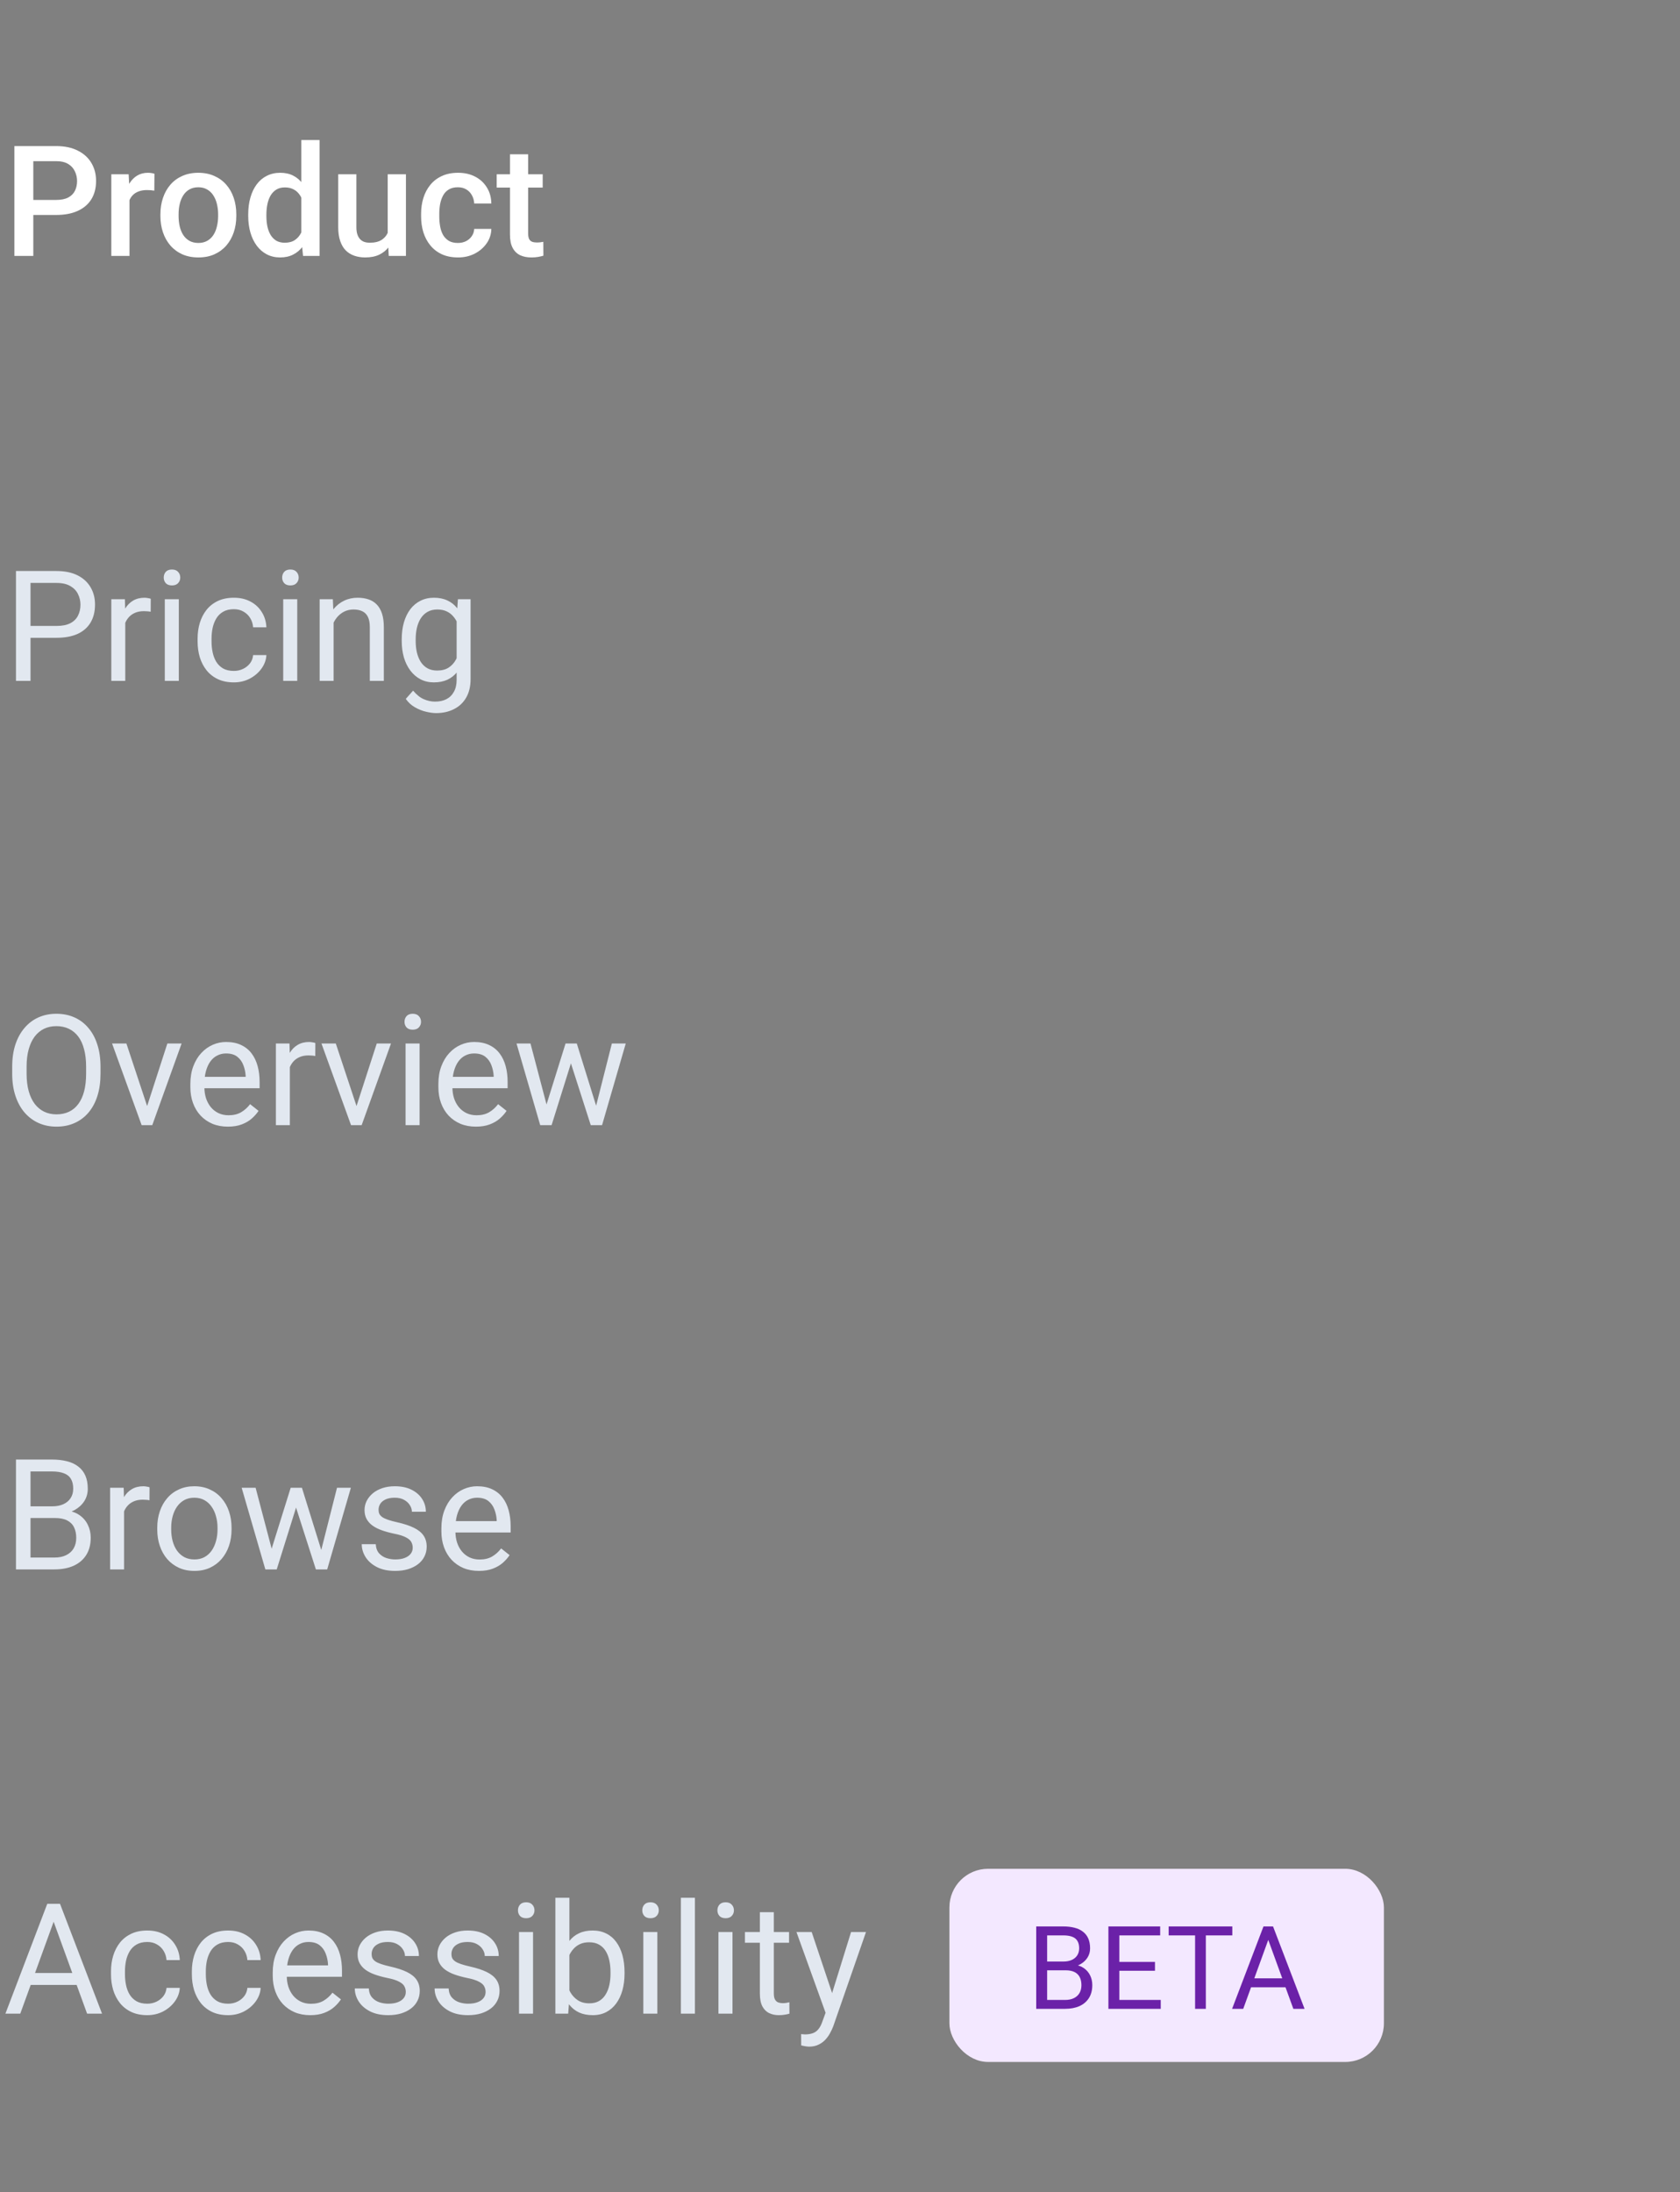 <svg width="174" height="227" viewBox="0 0 174 227" fill="none" xmlns="http://www.w3.org/2000/svg">
<rect x="0" y="0" width="174" height="227" fill="#808080" stroke="none"/>
<path d="M5.81 22.258H2.849V20.703H5.81C6.325 20.703 6.742 20.62 7.06 20.453C7.378 20.287 7.609 20.057 7.755 19.766C7.906 19.469 7.982 19.13 7.982 18.75C7.982 18.391 7.906 18.055 7.755 17.742C7.609 17.424 7.378 17.169 7.06 16.977C6.742 16.784 6.325 16.688 5.81 16.688H3.45V26.5H1.49V15.125H5.81C6.69 15.125 7.437 15.281 8.052 15.594C8.672 15.901 9.143 16.328 9.466 16.875C9.789 17.417 9.95 18.037 9.95 18.734C9.95 19.469 9.789 20.099 9.466 20.625C9.143 21.151 8.672 21.555 8.052 21.836C7.437 22.117 6.69 22.258 5.81 22.258ZM13.411 19.656V26.5H11.529V18.047H13.325L13.411 19.656ZM15.997 17.992L15.982 19.742C15.867 19.721 15.742 19.706 15.607 19.695C15.476 19.685 15.346 19.68 15.216 19.68C14.893 19.68 14.609 19.727 14.364 19.82C14.12 19.909 13.914 20.039 13.747 20.211C13.586 20.378 13.461 20.581 13.372 20.82C13.284 21.06 13.232 21.328 13.216 21.625L12.786 21.656C12.786 21.125 12.838 20.633 12.943 20.18C13.047 19.727 13.203 19.328 13.411 18.984C13.625 18.641 13.89 18.372 14.208 18.18C14.531 17.987 14.904 17.891 15.325 17.891C15.44 17.891 15.562 17.901 15.693 17.922C15.828 17.943 15.93 17.966 15.997 17.992ZM16.614 22.367V22.188C16.614 21.578 16.703 21.013 16.88 20.492C17.057 19.966 17.312 19.51 17.646 19.125C17.984 18.734 18.396 18.432 18.88 18.219C19.37 18 19.922 17.891 20.536 17.891C21.156 17.891 21.708 18 22.193 18.219C22.682 18.432 23.096 18.734 23.435 19.125C23.773 19.51 24.031 19.966 24.208 20.492C24.385 21.013 24.474 21.578 24.474 22.188V22.367C24.474 22.977 24.385 23.542 24.208 24.062C24.031 24.583 23.773 25.039 23.435 25.43C23.096 25.815 22.685 26.117 22.2 26.336C21.716 26.549 21.167 26.656 20.552 26.656C19.932 26.656 19.378 26.549 18.888 26.336C18.404 26.117 17.992 25.815 17.654 25.43C17.315 25.039 17.057 24.583 16.88 24.062C16.703 23.542 16.614 22.977 16.614 22.367ZM18.497 22.188V22.367C18.497 22.747 18.536 23.107 18.614 23.445C18.693 23.784 18.815 24.081 18.982 24.336C19.148 24.591 19.362 24.792 19.622 24.938C19.883 25.083 20.193 25.156 20.552 25.156C20.901 25.156 21.203 25.083 21.458 24.938C21.719 24.792 21.932 24.591 22.099 24.336C22.265 24.081 22.388 23.784 22.466 23.445C22.549 23.107 22.591 22.747 22.591 22.367V22.188C22.591 21.812 22.549 21.458 22.466 21.125C22.388 20.787 22.263 20.487 22.091 20.227C21.924 19.966 21.711 19.763 21.45 19.617C21.195 19.466 20.89 19.391 20.536 19.391C20.182 19.391 19.875 19.466 19.614 19.617C19.359 19.763 19.148 19.966 18.982 20.227C18.815 20.487 18.693 20.787 18.614 21.125C18.536 21.458 18.497 21.812 18.497 22.188ZM31.208 24.75V14.5H33.099V26.5H31.388L31.208 24.75ZM25.708 22.367V22.203C25.708 21.562 25.784 20.979 25.935 20.453C26.086 19.922 26.305 19.466 26.591 19.086C26.878 18.701 27.227 18.406 27.638 18.203C28.049 17.995 28.513 17.891 29.029 17.891C29.539 17.891 29.987 17.99 30.372 18.188C30.758 18.385 31.086 18.669 31.357 19.039C31.628 19.404 31.844 19.841 32.005 20.352C32.167 20.857 32.281 21.419 32.349 22.039V22.562C32.281 23.167 32.167 23.719 32.005 24.219C31.844 24.719 31.628 25.151 31.357 25.516C31.086 25.88 30.755 26.162 30.364 26.359C29.979 26.557 29.529 26.656 29.013 26.656C28.503 26.656 28.042 26.549 27.63 26.336C27.224 26.122 26.878 25.823 26.591 25.438C26.305 25.052 26.086 24.599 25.935 24.078C25.784 23.552 25.708 22.982 25.708 22.367ZM27.591 22.203V22.367C27.591 22.753 27.625 23.112 27.693 23.445C27.765 23.779 27.878 24.073 28.029 24.328C28.18 24.578 28.375 24.776 28.614 24.922C28.859 25.062 29.151 25.133 29.489 25.133C29.917 25.133 30.268 25.039 30.544 24.852C30.82 24.664 31.036 24.412 31.193 24.094C31.354 23.771 31.463 23.412 31.521 23.016V21.602C31.489 21.294 31.424 21.008 31.325 20.742C31.232 20.477 31.104 20.245 30.943 20.047C30.781 19.844 30.581 19.688 30.341 19.578C30.107 19.463 29.828 19.406 29.505 19.406C29.161 19.406 28.87 19.479 28.63 19.625C28.39 19.771 28.193 19.971 28.036 20.227C27.885 20.482 27.773 20.779 27.7 21.117C27.628 21.456 27.591 21.818 27.591 22.203ZM40.154 24.508V18.047H42.044V26.5H40.263L40.154 24.508ZM40.419 22.75L41.052 22.734C41.052 23.302 40.989 23.826 40.864 24.305C40.739 24.779 40.547 25.193 40.286 25.547C40.026 25.896 39.693 26.169 39.286 26.367C38.88 26.56 38.393 26.656 37.825 26.656C37.414 26.656 37.036 26.596 36.693 26.477C36.349 26.357 36.052 26.172 35.802 25.922C35.557 25.672 35.367 25.346 35.232 24.945C35.096 24.544 35.029 24.065 35.029 23.508V18.047H36.911V23.523C36.911 23.831 36.948 24.088 37.021 24.297C37.094 24.5 37.193 24.664 37.318 24.789C37.443 24.914 37.589 25.003 37.755 25.055C37.922 25.107 38.099 25.133 38.286 25.133C38.823 25.133 39.245 25.029 39.552 24.82C39.864 24.607 40.086 24.32 40.216 23.961C40.352 23.602 40.419 23.198 40.419 22.75ZM47.427 25.156C47.734 25.156 48.01 25.096 48.255 24.977C48.505 24.852 48.706 24.68 48.857 24.461C49.013 24.242 49.099 23.99 49.114 23.703H50.888C50.877 24.25 50.716 24.747 50.404 25.195C50.091 25.643 49.677 26 49.161 26.266C48.646 26.526 48.075 26.656 47.45 26.656C46.805 26.656 46.242 26.547 45.763 26.328C45.284 26.104 44.885 25.797 44.568 25.406C44.25 25.016 44.01 24.565 43.849 24.055C43.693 23.544 43.614 22.997 43.614 22.414V22.141C43.614 21.557 43.693 21.01 43.849 20.5C44.01 19.984 44.25 19.531 44.568 19.141C44.885 18.75 45.284 18.445 45.763 18.227C46.242 18.003 46.802 17.891 47.443 17.891C48.12 17.891 48.714 18.026 49.224 18.297C49.734 18.562 50.135 18.935 50.427 19.414C50.724 19.888 50.877 20.44 50.888 21.07H49.114C49.099 20.758 49.021 20.477 48.88 20.227C48.745 19.971 48.552 19.768 48.302 19.617C48.057 19.466 47.763 19.391 47.419 19.391C47.039 19.391 46.724 19.469 46.474 19.625C46.224 19.776 46.029 19.984 45.888 20.25C45.747 20.51 45.646 20.805 45.583 21.133C45.526 21.456 45.497 21.792 45.497 22.141V22.414C45.497 22.763 45.526 23.102 45.583 23.43C45.641 23.758 45.739 24.052 45.88 24.312C46.026 24.568 46.224 24.773 46.474 24.93C46.724 25.081 47.042 25.156 47.427 25.156ZM56.208 18.047V19.422H51.443V18.047H56.208ZM52.818 15.977H54.7V24.164C54.7 24.424 54.737 24.625 54.81 24.766C54.888 24.901 54.995 24.992 55.13 25.039C55.266 25.086 55.424 25.109 55.607 25.109C55.737 25.109 55.862 25.102 55.982 25.086C56.102 25.07 56.198 25.055 56.271 25.039L56.279 26.477C56.122 26.523 55.94 26.565 55.732 26.602C55.529 26.638 55.294 26.656 55.029 26.656C54.596 26.656 54.214 26.581 53.88 26.43C53.547 26.273 53.286 26.021 53.099 25.672C52.911 25.323 52.818 24.859 52.818 24.281V15.977Z" fill="white"/>
<path d="M5.849 66.039H2.81V64.812H5.849C6.437 64.812 6.914 64.719 7.279 64.531C7.643 64.344 7.909 64.083 8.075 63.75C8.247 63.417 8.333 63.036 8.333 62.609C8.333 62.219 8.247 61.852 8.075 61.508C7.909 61.164 7.643 60.888 7.279 60.68C6.914 60.466 6.437 60.359 5.849 60.359H3.161V70.5H1.654V59.125H5.849C6.708 59.125 7.435 59.273 8.029 59.57C8.622 59.867 9.073 60.279 9.38 60.805C9.687 61.325 9.841 61.922 9.841 62.594C9.841 63.323 9.687 63.945 9.38 64.461C9.073 64.977 8.622 65.37 8.029 65.641C7.435 65.906 6.708 66.039 5.849 66.039ZM12.974 63.375V70.5H11.529V62.047H12.935L12.974 63.375ZM15.614 62L15.607 63.344C15.487 63.318 15.372 63.302 15.263 63.297C15.159 63.286 15.039 63.281 14.904 63.281C14.57 63.281 14.276 63.333 14.021 63.438C13.765 63.542 13.549 63.688 13.372 63.875C13.195 64.062 13.055 64.287 12.95 64.547C12.851 64.802 12.786 65.083 12.755 65.391L12.349 65.625C12.349 65.115 12.398 64.635 12.497 64.188C12.601 63.74 12.76 63.344 12.974 63C13.187 62.651 13.458 62.38 13.786 62.188C14.12 61.99 14.515 61.891 14.974 61.891C15.078 61.891 15.198 61.904 15.333 61.93C15.469 61.95 15.562 61.974 15.614 62ZM18.521 62.047V70.5H17.068V62.047H18.521ZM16.958 59.805C16.958 59.57 17.029 59.372 17.169 59.211C17.315 59.05 17.529 58.969 17.81 58.969C18.086 58.969 18.297 59.05 18.443 59.211C18.594 59.372 18.669 59.57 18.669 59.805C18.669 60.029 18.594 60.221 18.443 60.383C18.297 60.539 18.086 60.617 17.81 60.617C17.529 60.617 17.315 60.539 17.169 60.383C17.029 60.221 16.958 60.029 16.958 59.805ZM24.224 69.469C24.568 69.469 24.885 69.398 25.177 69.258C25.469 69.117 25.708 68.924 25.896 68.68C26.083 68.43 26.19 68.146 26.216 67.828H27.591C27.565 68.328 27.396 68.794 27.083 69.227C26.776 69.654 26.372 70 25.872 70.266C25.372 70.526 24.823 70.656 24.224 70.656C23.588 70.656 23.034 70.544 22.56 70.32C22.091 70.096 21.7 69.789 21.388 69.398C21.081 69.008 20.849 68.56 20.693 68.055C20.542 67.544 20.466 67.005 20.466 66.438V66.109C20.466 65.542 20.542 65.005 20.693 64.5C20.849 63.99 21.081 63.539 21.388 63.148C21.7 62.758 22.091 62.45 22.56 62.227C23.034 62.003 23.588 61.891 24.224 61.891C24.885 61.891 25.463 62.026 25.958 62.297C26.453 62.562 26.841 62.927 27.122 63.391C27.409 63.849 27.565 64.37 27.591 64.953H26.216C26.19 64.604 26.091 64.289 25.919 64.008C25.753 63.727 25.523 63.503 25.232 63.336C24.945 63.164 24.609 63.078 24.224 63.078C23.781 63.078 23.409 63.167 23.107 63.344C22.81 63.516 22.573 63.75 22.396 64.047C22.224 64.338 22.099 64.664 22.021 65.023C21.948 65.378 21.911 65.74 21.911 66.109V66.438C21.911 66.807 21.948 67.172 22.021 67.531C22.094 67.891 22.216 68.216 22.388 68.508C22.565 68.799 22.802 69.034 23.099 69.211C23.401 69.383 23.776 69.469 24.224 69.469ZM30.786 62.047V70.5H29.333V62.047H30.786ZM29.224 59.805C29.224 59.57 29.294 59.372 29.435 59.211C29.581 59.05 29.794 58.969 30.075 58.969C30.352 58.969 30.562 59.05 30.708 59.211C30.859 59.372 30.935 59.57 30.935 59.805C30.935 60.029 30.859 60.221 30.708 60.383C30.562 60.539 30.352 60.617 30.075 60.617C29.794 60.617 29.581 60.539 29.435 60.383C29.294 60.221 29.224 60.029 29.224 59.805ZM34.552 63.852V70.5H33.107V62.047H34.474L34.552 63.852ZM34.208 65.953L33.607 65.93C33.612 65.352 33.698 64.818 33.864 64.328C34.031 63.833 34.266 63.404 34.568 63.039C34.87 62.675 35.229 62.393 35.646 62.195C36.068 61.992 36.534 61.891 37.044 61.891C37.461 61.891 37.836 61.948 38.169 62.062C38.502 62.172 38.786 62.349 39.021 62.594C39.26 62.839 39.443 63.156 39.568 63.547C39.693 63.932 39.755 64.404 39.755 64.961V70.5H38.302V64.945C38.302 64.503 38.237 64.148 38.107 63.883C37.977 63.612 37.786 63.417 37.536 63.297C37.286 63.172 36.979 63.109 36.614 63.109C36.255 63.109 35.927 63.185 35.63 63.336C35.339 63.487 35.086 63.695 34.872 63.961C34.664 64.227 34.5 64.531 34.38 64.875C34.266 65.213 34.208 65.573 34.208 65.953ZM47.427 62.047H48.739V70.32C48.739 71.065 48.589 71.701 48.286 72.227C47.984 72.753 47.562 73.151 47.021 73.422C46.484 73.698 45.864 73.836 45.161 73.836C44.87 73.836 44.526 73.789 44.13 73.695C43.739 73.607 43.354 73.453 42.974 73.234C42.599 73.021 42.284 72.732 42.029 72.367L42.786 71.508C43.141 71.935 43.51 72.232 43.896 72.398C44.286 72.565 44.672 72.648 45.052 72.648C45.51 72.648 45.906 72.562 46.239 72.391C46.573 72.219 46.831 71.963 47.013 71.625C47.2 71.292 47.294 70.88 47.294 70.391V63.906L47.427 62.047ZM41.607 66.367V66.203C41.607 65.557 41.682 64.971 41.833 64.445C41.989 63.914 42.211 63.458 42.497 63.078C42.789 62.698 43.141 62.406 43.552 62.203C43.964 61.995 44.427 61.891 44.943 61.891C45.474 61.891 45.937 61.984 46.333 62.172C46.734 62.354 47.073 62.622 47.349 62.977C47.63 63.325 47.852 63.747 48.013 64.242C48.174 64.737 48.286 65.297 48.349 65.922V66.641C48.292 67.26 48.18 67.818 48.013 68.312C47.852 68.807 47.63 69.229 47.349 69.578C47.073 69.927 46.734 70.195 46.333 70.383C45.932 70.565 45.464 70.656 44.927 70.656C44.422 70.656 43.964 70.549 43.552 70.336C43.146 70.122 42.797 69.823 42.505 69.438C42.214 69.052 41.989 68.599 41.833 68.078C41.682 67.552 41.607 66.982 41.607 66.367ZM43.052 66.203V66.367C43.052 66.789 43.094 67.185 43.177 67.555C43.266 67.924 43.398 68.25 43.575 68.531C43.758 68.812 43.989 69.034 44.271 69.195C44.552 69.352 44.888 69.43 45.279 69.43C45.758 69.43 46.154 69.328 46.466 69.125C46.779 68.922 47.026 68.654 47.208 68.32C47.396 67.987 47.542 67.625 47.646 67.234V65.352C47.589 65.065 47.5 64.789 47.38 64.523C47.266 64.253 47.114 64.013 46.927 63.805C46.745 63.591 46.518 63.422 46.247 63.297C45.977 63.172 45.659 63.109 45.294 63.109C44.898 63.109 44.557 63.193 44.271 63.359C43.989 63.521 43.758 63.745 43.575 64.031C43.398 64.312 43.266 64.641 43.177 65.016C43.094 65.385 43.052 65.781 43.052 66.203Z" fill="#E2E8F0"/>
<path d="M10.411 110.453V111.172C10.411 112.026 10.305 112.792 10.091 113.469C9.878 114.146 9.57 114.721 9.169 115.195C8.768 115.669 8.286 116.031 7.724 116.281C7.167 116.531 6.542 116.656 5.849 116.656C5.177 116.656 4.56 116.531 3.997 116.281C3.44 116.031 2.956 115.669 2.544 115.195C2.138 114.721 1.823 114.146 1.599 113.469C1.375 112.792 1.263 112.026 1.263 111.172V110.453C1.263 109.599 1.372 108.836 1.591 108.164C1.815 107.487 2.13 106.911 2.536 106.438C2.943 105.958 3.424 105.594 3.982 105.344C4.544 105.094 5.161 104.969 5.833 104.969C6.526 104.969 7.151 105.094 7.708 105.344C8.271 105.594 8.753 105.958 9.154 106.438C9.56 106.911 9.87 107.487 10.083 108.164C10.302 108.836 10.411 109.599 10.411 110.453ZM8.919 111.172V110.438C8.919 109.76 8.849 109.161 8.708 108.641C8.573 108.12 8.372 107.682 8.107 107.328C7.841 106.974 7.516 106.706 7.13 106.523C6.75 106.341 6.318 106.25 5.833 106.25C5.364 106.25 4.94 106.341 4.56 106.523C4.185 106.706 3.862 106.974 3.591 107.328C3.325 107.682 3.12 108.12 2.974 108.641C2.828 109.161 2.755 109.76 2.755 110.438V111.172C2.755 111.854 2.828 112.458 2.974 112.984C3.12 113.505 3.328 113.945 3.599 114.305C3.875 114.659 4.2 114.927 4.575 115.109C4.956 115.292 5.38 115.383 5.849 115.383C6.338 115.383 6.773 115.292 7.154 115.109C7.534 114.927 7.854 114.659 8.114 114.305C8.38 113.945 8.581 113.505 8.716 112.984C8.851 112.458 8.919 111.854 8.919 111.172ZM15.021 115.195L17.333 108.047H18.81L15.771 116.5H14.802L15.021 115.195ZM13.091 108.047L15.474 115.234L15.638 116.5H14.669L11.607 108.047H13.091ZM23.599 116.656C23.01 116.656 22.477 116.557 21.997 116.359C21.523 116.156 21.114 115.872 20.771 115.508C20.432 115.143 20.172 114.711 19.989 114.211C19.807 113.711 19.716 113.164 19.716 112.57V112.242C19.716 111.555 19.818 110.943 20.021 110.406C20.224 109.865 20.5 109.406 20.849 109.031C21.198 108.656 21.594 108.372 22.036 108.18C22.479 107.987 22.937 107.891 23.411 107.891C24.015 107.891 24.536 107.995 24.974 108.203C25.417 108.411 25.779 108.703 26.06 109.078C26.341 109.448 26.549 109.885 26.685 110.391C26.82 110.891 26.888 111.438 26.888 112.031V112.68H20.575V111.5H25.443V111.391C25.422 111.016 25.344 110.651 25.208 110.297C25.078 109.943 24.87 109.651 24.583 109.422C24.297 109.193 23.906 109.078 23.411 109.078C23.083 109.078 22.781 109.148 22.505 109.289C22.229 109.424 21.992 109.628 21.794 109.898C21.596 110.169 21.443 110.5 21.333 110.891C21.224 111.281 21.169 111.732 21.169 112.242V112.57C21.169 112.971 21.224 113.349 21.333 113.703C21.448 114.052 21.612 114.359 21.825 114.625C22.044 114.891 22.307 115.099 22.614 115.25C22.927 115.401 23.281 115.477 23.677 115.477C24.187 115.477 24.62 115.372 24.974 115.164C25.328 114.956 25.638 114.677 25.904 114.328L26.779 115.023C26.596 115.299 26.364 115.562 26.083 115.812C25.802 116.062 25.456 116.266 25.044 116.422C24.638 116.578 24.156 116.656 23.599 116.656ZM30.021 109.375V116.5H28.575V108.047H29.982L30.021 109.375ZM32.661 108L32.654 109.344C32.534 109.318 32.419 109.302 32.31 109.297C32.206 109.286 32.086 109.281 31.95 109.281C31.617 109.281 31.323 109.333 31.068 109.438C30.812 109.542 30.596 109.688 30.419 109.875C30.242 110.062 30.102 110.286 29.997 110.547C29.898 110.802 29.833 111.083 29.802 111.391L29.396 111.625C29.396 111.115 29.445 110.635 29.544 110.188C29.648 109.74 29.807 109.344 30.021 109C30.234 108.651 30.505 108.38 30.833 108.188C31.167 107.99 31.562 107.891 32.021 107.891C32.125 107.891 32.245 107.904 32.38 107.93C32.516 107.951 32.609 107.974 32.661 108ZM36.708 115.195L39.021 108.047H40.497L37.458 116.5H36.489L36.708 115.195ZM34.779 108.047L37.161 115.234L37.325 116.5H36.357L33.294 108.047H34.779ZM43.458 108.047V116.5H42.005V108.047H43.458ZM41.896 105.805C41.896 105.57 41.966 105.372 42.107 105.211C42.252 105.049 42.466 104.969 42.747 104.969C43.023 104.969 43.234 105.049 43.38 105.211C43.531 105.372 43.607 105.57 43.607 105.805C43.607 106.029 43.531 106.221 43.38 106.383C43.234 106.539 43.023 106.617 42.747 106.617C42.466 106.617 42.252 106.539 42.107 106.383C41.966 106.221 41.896 106.029 41.896 105.805ZM49.286 116.656C48.698 116.656 48.164 116.557 47.685 116.359C47.211 116.156 46.802 115.872 46.458 115.508C46.12 115.143 45.859 114.711 45.677 114.211C45.495 113.711 45.404 113.164 45.404 112.57V112.242C45.404 111.555 45.505 110.943 45.708 110.406C45.911 109.865 46.187 109.406 46.536 109.031C46.885 108.656 47.281 108.372 47.724 108.18C48.167 107.987 48.625 107.891 49.099 107.891C49.703 107.891 50.224 107.995 50.661 108.203C51.104 108.411 51.466 108.703 51.747 109.078C52.029 109.448 52.237 109.885 52.372 110.391C52.508 110.891 52.575 111.438 52.575 112.031V112.68H46.263V111.5H51.13V111.391C51.109 111.016 51.031 110.651 50.896 110.297C50.766 109.943 50.557 109.651 50.271 109.422C49.984 109.193 49.594 109.078 49.099 109.078C48.771 109.078 48.469 109.148 48.193 109.289C47.917 109.424 47.68 109.628 47.482 109.898C47.284 110.169 47.13 110.5 47.021 110.891C46.911 111.281 46.857 111.732 46.857 112.242V112.57C46.857 112.971 46.911 113.349 47.021 113.703C47.135 114.052 47.299 114.359 47.513 114.625C47.732 114.891 47.995 115.099 48.302 115.25C48.614 115.401 48.969 115.477 49.364 115.477C49.875 115.477 50.307 115.372 50.661 115.164C51.016 114.956 51.325 114.677 51.591 114.328L52.466 115.023C52.284 115.299 52.052 115.562 51.771 115.812C51.489 116.062 51.143 116.266 50.732 116.422C50.325 116.578 49.844 116.656 49.286 116.656ZM56.404 115L58.575 108.047H59.529L59.341 109.43L57.13 116.5H56.2L56.404 115ZM54.943 108.047L56.794 115.078L56.927 116.5H55.95L53.497 108.047H54.943ZM61.607 115.023L63.372 108.047H64.81L62.357 116.5H61.388L61.607 115.023ZM59.739 108.047L61.864 114.883L62.107 116.5H61.185L58.911 109.414L58.724 108.047H59.739Z" fill="#E2E8F0"/>
<path d="M5.708 157.18H2.825L2.81 155.969H5.427C5.859 155.969 6.237 155.896 6.56 155.75C6.883 155.604 7.133 155.396 7.31 155.125C7.492 154.849 7.583 154.521 7.583 154.141C7.583 153.724 7.503 153.385 7.341 153.125C7.185 152.859 6.943 152.667 6.614 152.547C6.292 152.422 5.88 152.359 5.38 152.359H3.161V162.5H1.654V151.125H5.38C5.963 151.125 6.484 151.185 6.943 151.305C7.401 151.419 7.789 151.602 8.107 151.852C8.43 152.096 8.674 152.409 8.841 152.789C9.008 153.169 9.091 153.625 9.091 154.156C9.091 154.625 8.971 155.049 8.732 155.43C8.492 155.805 8.159 156.112 7.732 156.352C7.31 156.591 6.815 156.745 6.247 156.812L5.708 157.18ZM5.638 162.5H2.232L3.083 161.273H5.638C6.117 161.273 6.523 161.19 6.857 161.023C7.195 160.857 7.453 160.622 7.63 160.32C7.807 160.013 7.896 159.651 7.896 159.234C7.896 158.812 7.82 158.448 7.669 158.141C7.518 157.833 7.281 157.596 6.958 157.43C6.635 157.263 6.219 157.18 5.708 157.18H3.56L3.575 155.969H6.513L6.833 156.406C7.38 156.453 7.844 156.609 8.224 156.875C8.604 157.135 8.893 157.469 9.091 157.875C9.294 158.281 9.396 158.729 9.396 159.219C9.396 159.927 9.239 160.526 8.927 161.016C8.62 161.5 8.185 161.87 7.622 162.125C7.06 162.375 6.398 162.5 5.638 162.5ZM12.849 155.375V162.5H11.404V154.047H12.81L12.849 155.375ZM15.489 154L15.482 155.344C15.362 155.318 15.247 155.302 15.138 155.297C15.034 155.286 14.914 155.281 14.779 155.281C14.445 155.281 14.151 155.333 13.896 155.438C13.64 155.542 13.424 155.688 13.247 155.875C13.07 156.062 12.93 156.286 12.825 156.547C12.726 156.802 12.661 157.083 12.63 157.391L12.224 157.625C12.224 157.115 12.273 156.635 12.372 156.188C12.476 155.74 12.635 155.344 12.849 155C13.062 154.651 13.333 154.38 13.661 154.188C13.995 153.99 14.39 153.891 14.849 153.891C14.953 153.891 15.073 153.904 15.208 153.93C15.344 153.951 15.437 153.974 15.489 154ZM16.286 158.367V158.188C16.286 157.578 16.375 157.013 16.552 156.492C16.729 155.966 16.984 155.51 17.318 155.125C17.651 154.734 18.055 154.432 18.529 154.219C19.003 154 19.534 153.891 20.122 153.891C20.716 153.891 21.25 154 21.724 154.219C22.203 154.432 22.609 154.734 22.943 155.125C23.281 155.51 23.539 155.966 23.716 156.492C23.893 157.013 23.982 157.578 23.982 158.188V158.367C23.982 158.977 23.893 159.542 23.716 160.062C23.539 160.583 23.281 161.039 22.943 161.43C22.609 161.815 22.206 162.117 21.732 162.336C21.263 162.549 20.732 162.656 20.138 162.656C19.544 162.656 19.01 162.549 18.536 162.336C18.062 162.117 17.656 161.815 17.318 161.43C16.984 161.039 16.729 160.583 16.552 160.062C16.375 159.542 16.286 158.977 16.286 158.367ZM17.732 158.188V158.367C17.732 158.789 17.781 159.188 17.88 159.562C17.979 159.932 18.128 160.26 18.325 160.547C18.529 160.833 18.781 161.06 19.083 161.227C19.385 161.388 19.737 161.469 20.138 161.469C20.534 161.469 20.88 161.388 21.177 161.227C21.479 161.06 21.729 160.833 21.927 160.547C22.125 160.26 22.273 159.932 22.372 159.562C22.477 159.188 22.529 158.789 22.529 158.367V158.188C22.529 157.771 22.477 157.378 22.372 157.008C22.273 156.633 22.122 156.302 21.919 156.016C21.721 155.724 21.471 155.495 21.169 155.328C20.872 155.161 20.523 155.078 20.122 155.078C19.727 155.078 19.378 155.161 19.075 155.328C18.779 155.495 18.529 155.724 18.325 156.016C18.128 156.302 17.979 156.633 17.88 157.008C17.781 157.378 17.732 157.771 17.732 158.188ZM27.935 161L30.107 154.047H31.06L30.872 155.43L28.661 162.5H27.732L27.935 161ZM26.474 154.047L28.325 161.078L28.458 162.5H27.482L25.029 154.047H26.474ZM33.138 161.023L34.904 154.047H36.341L33.888 162.5H32.919L33.138 161.023ZM31.271 154.047L33.396 160.883L33.638 162.5H32.716L30.443 155.414L30.255 154.047H31.271ZM42.747 160.258C42.747 160.049 42.7 159.857 42.607 159.68C42.518 159.497 42.333 159.333 42.052 159.188C41.776 159.036 41.359 158.906 40.802 158.797C40.333 158.698 39.909 158.581 39.529 158.445C39.154 158.31 38.833 158.146 38.568 157.953C38.307 157.76 38.107 157.534 37.966 157.273C37.825 157.013 37.755 156.708 37.755 156.359C37.755 156.026 37.828 155.711 37.974 155.414C38.125 155.117 38.336 154.854 38.607 154.625C38.883 154.396 39.214 154.216 39.599 154.086C39.984 153.956 40.414 153.891 40.888 153.891C41.565 153.891 42.143 154.01 42.622 154.25C43.102 154.49 43.469 154.81 43.724 155.211C43.979 155.607 44.107 156.047 44.107 156.531H42.661C42.661 156.297 42.591 156.07 42.45 155.852C42.315 155.628 42.114 155.443 41.849 155.297C41.589 155.151 41.268 155.078 40.888 155.078C40.487 155.078 40.161 155.141 39.911 155.266C39.667 155.385 39.487 155.539 39.372 155.727C39.263 155.914 39.208 156.112 39.208 156.32C39.208 156.477 39.234 156.617 39.286 156.742C39.344 156.862 39.443 156.974 39.583 157.078C39.724 157.177 39.922 157.271 40.177 157.359C40.432 157.448 40.758 157.536 41.154 157.625C41.846 157.781 42.417 157.969 42.864 158.188C43.312 158.406 43.646 158.674 43.864 158.992C44.083 159.31 44.193 159.695 44.193 160.148C44.193 160.518 44.114 160.857 43.958 161.164C43.807 161.471 43.586 161.737 43.294 161.961C43.008 162.18 42.664 162.352 42.263 162.477C41.867 162.596 41.422 162.656 40.927 162.656C40.182 162.656 39.552 162.523 39.036 162.258C38.521 161.992 38.13 161.648 37.864 161.227C37.599 160.805 37.466 160.359 37.466 159.891H38.919C38.94 160.286 39.055 160.602 39.263 160.836C39.471 161.065 39.727 161.229 40.029 161.328C40.331 161.422 40.63 161.469 40.927 161.469C41.323 161.469 41.654 161.417 41.919 161.312C42.19 161.208 42.396 161.065 42.536 160.883C42.677 160.701 42.747 160.492 42.747 160.258ZM49.599 162.656C49.01 162.656 48.477 162.557 47.997 162.359C47.523 162.156 47.114 161.872 46.771 161.508C46.432 161.143 46.172 160.711 45.989 160.211C45.807 159.711 45.716 159.164 45.716 158.57V158.242C45.716 157.555 45.818 156.943 46.021 156.406C46.224 155.865 46.5 155.406 46.849 155.031C47.198 154.656 47.594 154.372 48.036 154.18C48.479 153.987 48.937 153.891 49.411 153.891C50.016 153.891 50.536 153.995 50.974 154.203C51.417 154.411 51.779 154.703 52.06 155.078C52.341 155.448 52.549 155.885 52.685 156.391C52.82 156.891 52.888 157.438 52.888 158.031V158.68H46.575V157.5H51.443V157.391C51.422 157.016 51.344 156.651 51.208 156.297C51.078 155.943 50.87 155.651 50.583 155.422C50.297 155.193 49.906 155.078 49.411 155.078C49.083 155.078 48.781 155.148 48.505 155.289C48.229 155.424 47.992 155.628 47.794 155.898C47.596 156.169 47.443 156.5 47.333 156.891C47.224 157.281 47.169 157.732 47.169 158.242V158.57C47.169 158.971 47.224 159.349 47.333 159.703C47.448 160.052 47.612 160.359 47.825 160.625C48.044 160.891 48.307 161.099 48.614 161.25C48.927 161.401 49.281 161.477 49.677 161.477C50.187 161.477 50.62 161.372 50.974 161.164C51.328 160.956 51.638 160.677 51.904 160.328L52.779 161.023C52.596 161.299 52.364 161.562 52.083 161.812C51.802 162.062 51.456 162.266 51.044 162.422C50.638 162.578 50.156 162.656 49.599 162.656Z" fill="#E2E8F0"/>
<path d="M5.864 198.133L2.099 208.5H0.56L4.896 197.125H5.888L5.864 198.133ZM9.021 208.5L5.247 198.133L5.224 197.125H6.216L10.568 208.5H9.021ZM8.825 204.289V205.523H2.435V204.289H8.825ZM15.255 207.469C15.599 207.469 15.917 207.398 16.208 207.258C16.5 207.117 16.739 206.924 16.927 206.68C17.114 206.43 17.221 206.146 17.247 205.828H18.622C18.596 206.328 18.427 206.794 18.114 207.227C17.807 207.654 17.404 208 16.904 208.266C16.404 208.526 15.854 208.656 15.255 208.656C14.62 208.656 14.065 208.544 13.591 208.32C13.122 208.096 12.732 207.789 12.419 207.398C12.112 207.008 11.88 206.56 11.724 206.055C11.573 205.544 11.497 205.005 11.497 204.438V204.109C11.497 203.542 11.573 203.005 11.724 202.5C11.88 201.99 12.112 201.539 12.419 201.148C12.732 200.758 13.122 200.451 13.591 200.227C14.065 200.003 14.62 199.891 15.255 199.891C15.917 199.891 16.495 200.026 16.989 200.297C17.484 200.562 17.872 200.927 18.154 201.391C18.44 201.849 18.596 202.37 18.622 202.953H17.247C17.221 202.604 17.122 202.289 16.95 202.008C16.784 201.727 16.555 201.503 16.263 201.336C15.976 201.164 15.64 201.078 15.255 201.078C14.812 201.078 14.44 201.167 14.138 201.344C13.841 201.516 13.604 201.75 13.427 202.047C13.255 202.339 13.13 202.664 13.052 203.023C12.979 203.378 12.943 203.74 12.943 204.109V204.438C12.943 204.807 12.979 205.172 13.052 205.531C13.125 205.891 13.247 206.216 13.419 206.508C13.596 206.799 13.833 207.034 14.13 207.211C14.432 207.383 14.807 207.469 15.255 207.469ZM23.63 207.469C23.974 207.469 24.292 207.398 24.583 207.258C24.875 207.117 25.114 206.924 25.302 206.68C25.489 206.43 25.596 206.146 25.622 205.828H26.997C26.971 206.328 26.802 206.794 26.489 207.227C26.182 207.654 25.779 208 25.279 208.266C24.779 208.526 24.229 208.656 23.63 208.656C22.995 208.656 22.44 208.544 21.966 208.32C21.497 208.096 21.107 207.789 20.794 207.398C20.487 207.008 20.255 206.56 20.099 206.055C19.948 205.544 19.872 205.005 19.872 204.438V204.109C19.872 203.542 19.948 203.005 20.099 202.5C20.255 201.99 20.487 201.539 20.794 201.148C21.107 200.758 21.497 200.451 21.966 200.227C22.44 200.003 22.995 199.891 23.63 199.891C24.292 199.891 24.87 200.026 25.364 200.297C25.859 200.562 26.247 200.927 26.529 201.391C26.815 201.849 26.971 202.37 26.997 202.953H25.622C25.596 202.604 25.497 202.289 25.325 202.008C25.159 201.727 24.93 201.503 24.638 201.336C24.352 201.164 24.015 201.078 23.63 201.078C23.187 201.078 22.815 201.167 22.513 201.344C22.216 201.516 21.979 201.75 21.802 202.047C21.63 202.339 21.505 202.664 21.427 203.023C21.354 203.378 21.318 203.74 21.318 204.109V204.438C21.318 204.807 21.354 205.172 21.427 205.531C21.5 205.891 21.622 206.216 21.794 206.508C21.971 206.799 22.208 207.034 22.505 207.211C22.807 207.383 23.182 207.469 23.63 207.469ZM32.13 208.656C31.542 208.656 31.008 208.557 30.529 208.359C30.055 208.156 29.646 207.872 29.302 207.508C28.963 207.143 28.703 206.711 28.521 206.211C28.338 205.711 28.247 205.164 28.247 204.57V204.242C28.247 203.555 28.349 202.943 28.552 202.406C28.755 201.865 29.031 201.406 29.38 201.031C29.729 200.656 30.125 200.372 30.568 200.18C31.01 199.987 31.469 199.891 31.943 199.891C32.547 199.891 33.068 199.995 33.505 200.203C33.948 200.411 34.31 200.703 34.591 201.078C34.872 201.448 35.081 201.885 35.216 202.391C35.352 202.891 35.419 203.438 35.419 204.031V204.68H29.107V203.5H33.974V203.391C33.953 203.016 33.875 202.651 33.739 202.297C33.609 201.943 33.401 201.651 33.114 201.422C32.828 201.193 32.437 201.078 31.943 201.078C31.614 201.078 31.312 201.148 31.036 201.289C30.76 201.424 30.523 201.628 30.325 201.898C30.128 202.169 29.974 202.5 29.864 202.891C29.755 203.281 29.7 203.732 29.7 204.242V204.57C29.7 204.971 29.755 205.349 29.864 205.703C29.979 206.052 30.143 206.359 30.357 206.625C30.575 206.891 30.838 207.099 31.146 207.25C31.458 207.401 31.812 207.477 32.208 207.477C32.719 207.477 33.151 207.372 33.505 207.164C33.859 206.956 34.169 206.677 34.435 206.328L35.31 207.023C35.127 207.299 34.896 207.562 34.614 207.812C34.333 208.062 33.987 208.266 33.575 208.422C33.169 208.578 32.687 208.656 32.13 208.656ZM42.029 206.258C42.029 206.049 41.982 205.857 41.888 205.68C41.799 205.497 41.614 205.333 41.333 205.188C41.057 205.036 40.641 204.906 40.083 204.797C39.614 204.698 39.19 204.581 38.81 204.445C38.435 204.31 38.114 204.146 37.849 203.953C37.589 203.76 37.388 203.534 37.247 203.273C37.107 203.013 37.036 202.708 37.036 202.359C37.036 202.026 37.109 201.711 37.255 201.414C37.406 201.117 37.617 200.854 37.888 200.625C38.164 200.396 38.495 200.216 38.88 200.086C39.266 199.956 39.695 199.891 40.169 199.891C40.846 199.891 41.424 200.01 41.904 200.25C42.383 200.49 42.75 200.81 43.005 201.211C43.26 201.607 43.388 202.047 43.388 202.531H41.943C41.943 202.297 41.872 202.07 41.732 201.852C41.596 201.628 41.396 201.443 41.13 201.297C40.87 201.151 40.549 201.078 40.169 201.078C39.768 201.078 39.443 201.141 39.193 201.266C38.948 201.385 38.768 201.539 38.654 201.727C38.544 201.914 38.489 202.112 38.489 202.32C38.489 202.477 38.516 202.617 38.568 202.742C38.625 202.862 38.724 202.974 38.864 203.078C39.005 203.177 39.203 203.271 39.458 203.359C39.714 203.448 40.039 203.536 40.435 203.625C41.127 203.781 41.698 203.969 42.146 204.188C42.594 204.406 42.927 204.674 43.146 204.992C43.364 205.31 43.474 205.695 43.474 206.148C43.474 206.518 43.396 206.857 43.239 207.164C43.089 207.471 42.867 207.737 42.575 207.961C42.289 208.18 41.945 208.352 41.544 208.477C41.148 208.596 40.703 208.656 40.208 208.656C39.464 208.656 38.833 208.523 38.318 208.258C37.802 207.992 37.411 207.648 37.146 207.227C36.88 206.805 36.747 206.359 36.747 205.891H38.2C38.221 206.286 38.336 206.602 38.544 206.836C38.752 207.065 39.008 207.229 39.31 207.328C39.612 207.422 39.911 207.469 40.208 207.469C40.604 207.469 40.935 207.417 41.2 207.312C41.471 207.208 41.677 207.065 41.818 206.883C41.958 206.701 42.029 206.492 42.029 206.258ZM50.294 206.258C50.294 206.049 50.247 205.857 50.154 205.68C50.065 205.497 49.88 205.333 49.599 205.188C49.323 205.036 48.906 204.906 48.349 204.797C47.88 204.698 47.456 204.581 47.075 204.445C46.7 204.31 46.38 204.146 46.114 203.953C45.854 203.76 45.654 203.534 45.513 203.273C45.372 203.013 45.302 202.708 45.302 202.359C45.302 202.026 45.375 201.711 45.521 201.414C45.672 201.117 45.883 200.854 46.154 200.625C46.43 200.396 46.76 200.216 47.146 200.086C47.531 199.956 47.961 199.891 48.435 199.891C49.112 199.891 49.69 200.01 50.169 200.25C50.648 200.49 51.016 200.81 51.271 201.211C51.526 201.607 51.654 202.047 51.654 202.531H50.208C50.208 202.297 50.138 202.07 49.997 201.852C49.862 201.628 49.661 201.443 49.396 201.297C49.135 201.151 48.815 201.078 48.435 201.078C48.034 201.078 47.708 201.141 47.458 201.266C47.214 201.385 47.034 201.539 46.919 201.727C46.81 201.914 46.755 202.112 46.755 202.32C46.755 202.477 46.781 202.617 46.833 202.742C46.891 202.862 46.989 202.974 47.13 203.078C47.271 203.177 47.469 203.271 47.724 203.359C47.979 203.448 48.305 203.536 48.7 203.625C49.393 203.781 49.964 203.969 50.411 204.188C50.859 204.406 51.193 204.674 51.411 204.992C51.63 205.31 51.739 205.695 51.739 206.148C51.739 206.518 51.661 206.857 51.505 207.164C51.354 207.471 51.133 207.737 50.841 207.961C50.555 208.18 50.211 208.352 49.81 208.477C49.414 208.596 48.969 208.656 48.474 208.656C47.729 208.656 47.099 208.523 46.583 208.258C46.068 207.992 45.677 207.648 45.411 207.227C45.146 206.805 45.013 206.359 45.013 205.891H46.466C46.487 206.286 46.602 206.602 46.81 206.836C47.018 207.065 47.273 207.229 47.575 207.328C47.877 207.422 48.177 207.469 48.474 207.469C48.87 207.469 49.2 207.417 49.466 207.312C49.737 207.208 49.943 207.065 50.083 206.883C50.224 206.701 50.294 206.492 50.294 206.258ZM55.208 200.047V208.5H53.755V200.047H55.208ZM53.646 197.805C53.646 197.57 53.716 197.372 53.857 197.211C54.002 197.049 54.216 196.969 54.497 196.969C54.773 196.969 54.984 197.049 55.13 197.211C55.281 197.372 55.357 197.57 55.357 197.805C55.357 198.029 55.281 198.221 55.13 198.383C54.984 198.539 54.773 198.617 54.497 198.617C54.216 198.617 54.002 198.539 53.857 198.383C53.716 198.221 53.646 198.029 53.646 197.805ZM57.521 196.5H58.974V206.859L58.849 208.5H57.521V196.5ZM64.685 204.203V204.367C64.685 204.982 64.612 205.552 64.466 206.078C64.32 206.599 64.107 207.052 63.825 207.438C63.544 207.823 63.2 208.122 62.794 208.336C62.388 208.549 61.922 208.656 61.396 208.656C60.859 208.656 60.388 208.565 59.982 208.383C59.581 208.195 59.242 207.927 58.966 207.578C58.69 207.229 58.469 206.807 58.302 206.312C58.141 205.818 58.029 205.26 57.966 204.641V203.922C58.029 203.297 58.141 202.737 58.302 202.242C58.469 201.747 58.69 201.326 58.966 200.977C59.242 200.622 59.581 200.354 59.982 200.172C60.383 199.984 60.849 199.891 61.38 199.891C61.911 199.891 62.383 199.995 62.794 200.203C63.206 200.406 63.549 200.698 63.825 201.078C64.107 201.458 64.32 201.914 64.466 202.445C64.612 202.971 64.685 203.557 64.685 204.203ZM63.232 204.367V204.203C63.232 203.781 63.193 203.385 63.114 203.016C63.036 202.641 62.911 202.312 62.739 202.031C62.568 201.745 62.341 201.521 62.06 201.359C61.779 201.193 61.432 201.109 61.021 201.109C60.656 201.109 60.339 201.172 60.068 201.297C59.802 201.422 59.575 201.591 59.388 201.805C59.2 202.013 59.047 202.253 58.927 202.523C58.812 202.789 58.727 203.065 58.669 203.352V205.234C58.752 205.599 58.888 205.951 59.075 206.289C59.268 206.622 59.523 206.896 59.841 207.109C60.164 207.323 60.562 207.43 61.036 207.43C61.427 207.43 61.76 207.352 62.036 207.195C62.318 207.034 62.544 206.812 62.716 206.531C62.893 206.25 63.023 205.924 63.107 205.555C63.19 205.185 63.232 204.789 63.232 204.367ZM68.083 200.047V208.5H66.63V200.047H68.083ZM66.521 197.805C66.521 197.57 66.591 197.372 66.732 197.211C66.877 197.049 67.091 196.969 67.372 196.969C67.648 196.969 67.859 197.049 68.005 197.211C68.156 197.372 68.232 197.57 68.232 197.805C68.232 198.029 68.156 198.221 68.005 198.383C67.859 198.539 67.648 198.617 67.372 198.617C67.091 198.617 66.877 198.539 66.732 198.383C66.591 198.221 66.521 198.029 66.521 197.805ZM71.974 196.5V208.5H70.521V196.5H71.974ZM75.865 200.047V208.5H74.411V200.047H75.865ZM74.302 197.805C74.302 197.57 74.372 197.372 74.513 197.211C74.659 197.049 74.872 196.969 75.154 196.969C75.43 196.969 75.641 197.049 75.786 197.211C75.937 197.372 76.013 197.57 76.013 197.805C76.013 198.029 75.937 198.221 75.786 198.383C75.641 198.539 75.43 198.617 75.154 198.617C74.872 198.617 74.659 198.539 74.513 198.383C74.372 198.221 74.302 198.029 74.302 197.805ZM81.724 200.047V201.156H77.154V200.047H81.724ZM78.7 197.992H80.146V206.406C80.146 206.693 80.19 206.909 80.279 207.055C80.367 207.201 80.482 207.297 80.622 207.344C80.763 207.391 80.914 207.414 81.075 207.414C81.195 207.414 81.32 207.404 81.45 207.383C81.586 207.357 81.687 207.336 81.755 207.32L81.763 208.5C81.648 208.536 81.497 208.57 81.31 208.602C81.127 208.638 80.906 208.656 80.646 208.656C80.292 208.656 79.966 208.586 79.669 208.445C79.372 208.305 79.135 208.07 78.958 207.742C78.786 207.409 78.7 206.961 78.7 206.398V197.992ZM85.794 207.625L88.146 200.047H89.693L86.302 209.805C86.224 210.013 86.12 210.237 85.99 210.477C85.865 210.721 85.703 210.953 85.505 211.172C85.307 211.391 85.068 211.568 84.786 211.703C84.51 211.844 84.18 211.914 83.794 211.914C83.68 211.914 83.534 211.898 83.357 211.867C83.18 211.836 83.055 211.81 82.982 211.789L82.974 210.617C83.016 210.622 83.081 210.628 83.169 210.633C83.263 210.643 83.328 210.648 83.365 210.648C83.693 210.648 83.971 210.604 84.2 210.516C84.43 210.432 84.622 210.289 84.779 210.086C84.94 209.888 85.078 209.615 85.193 209.266L85.794 207.625ZM84.068 200.047L86.263 206.609L86.638 208.133L85.599 208.664L82.49 200.047H84.068Z" fill="#E2E8F0"/>
<rect x="98.333" y="193.5" width="45" height="20" rx="4" fill="#F3E8FF"/>
<path d="M110.365 204.01H108.202L108.191 203.102H110.154C110.478 203.102 110.761 203.047 111.003 202.938C111.245 202.828 111.433 202.672 111.566 202.469C111.702 202.262 111.771 202.016 111.771 201.73C111.771 201.418 111.71 201.164 111.589 200.969C111.472 200.77 111.29 200.625 111.044 200.535C110.802 200.441 110.493 200.395 110.118 200.395H108.454V208H107.323V199.469H110.118C110.556 199.469 110.947 199.514 111.29 199.604C111.634 199.689 111.925 199.826 112.163 200.014C112.406 200.197 112.589 200.432 112.714 200.717C112.839 201.002 112.902 201.344 112.902 201.742C112.902 202.094 112.812 202.412 112.632 202.697C112.452 202.979 112.202 203.209 111.882 203.389C111.566 203.568 111.195 203.684 110.769 203.734L110.365 204.01ZM110.312 208H107.757L108.396 207.08H110.312C110.671 207.08 110.976 207.018 111.226 206.893C111.48 206.768 111.673 206.592 111.806 206.365C111.939 206.135 112.005 205.863 112.005 205.551C112.005 205.234 111.948 204.961 111.835 204.73C111.722 204.5 111.544 204.322 111.302 204.197C111.06 204.072 110.747 204.01 110.365 204.01H108.753L108.765 203.102H110.968L111.208 203.43C111.618 203.465 111.966 203.582 112.251 203.781C112.536 203.977 112.753 204.227 112.902 204.531C113.054 204.836 113.13 205.172 113.13 205.539C113.13 206.07 113.013 206.52 112.779 206.887C112.548 207.25 112.222 207.527 111.8 207.719C111.378 207.906 110.882 208 110.312 208ZM120.22 207.08V208H115.702V207.08H120.22ZM115.931 199.469V208H114.8V199.469H115.931ZM119.622 203.137V204.057H115.702V203.137H119.622ZM120.161 199.469V200.395H115.702V199.469H120.161ZM124.89 199.469V208H123.777V199.469H124.89ZM127.632 199.469V200.395H121.04V199.469H127.632ZM131.587 200.225L128.763 208H127.609L130.861 199.469H131.605L131.587 200.225ZM133.954 208L131.124 200.225L131.107 199.469H131.851L135.115 208H133.954ZM133.808 204.842V205.768H129.015V204.842H133.808Z" fill="#6B21A8"/>
</svg>

